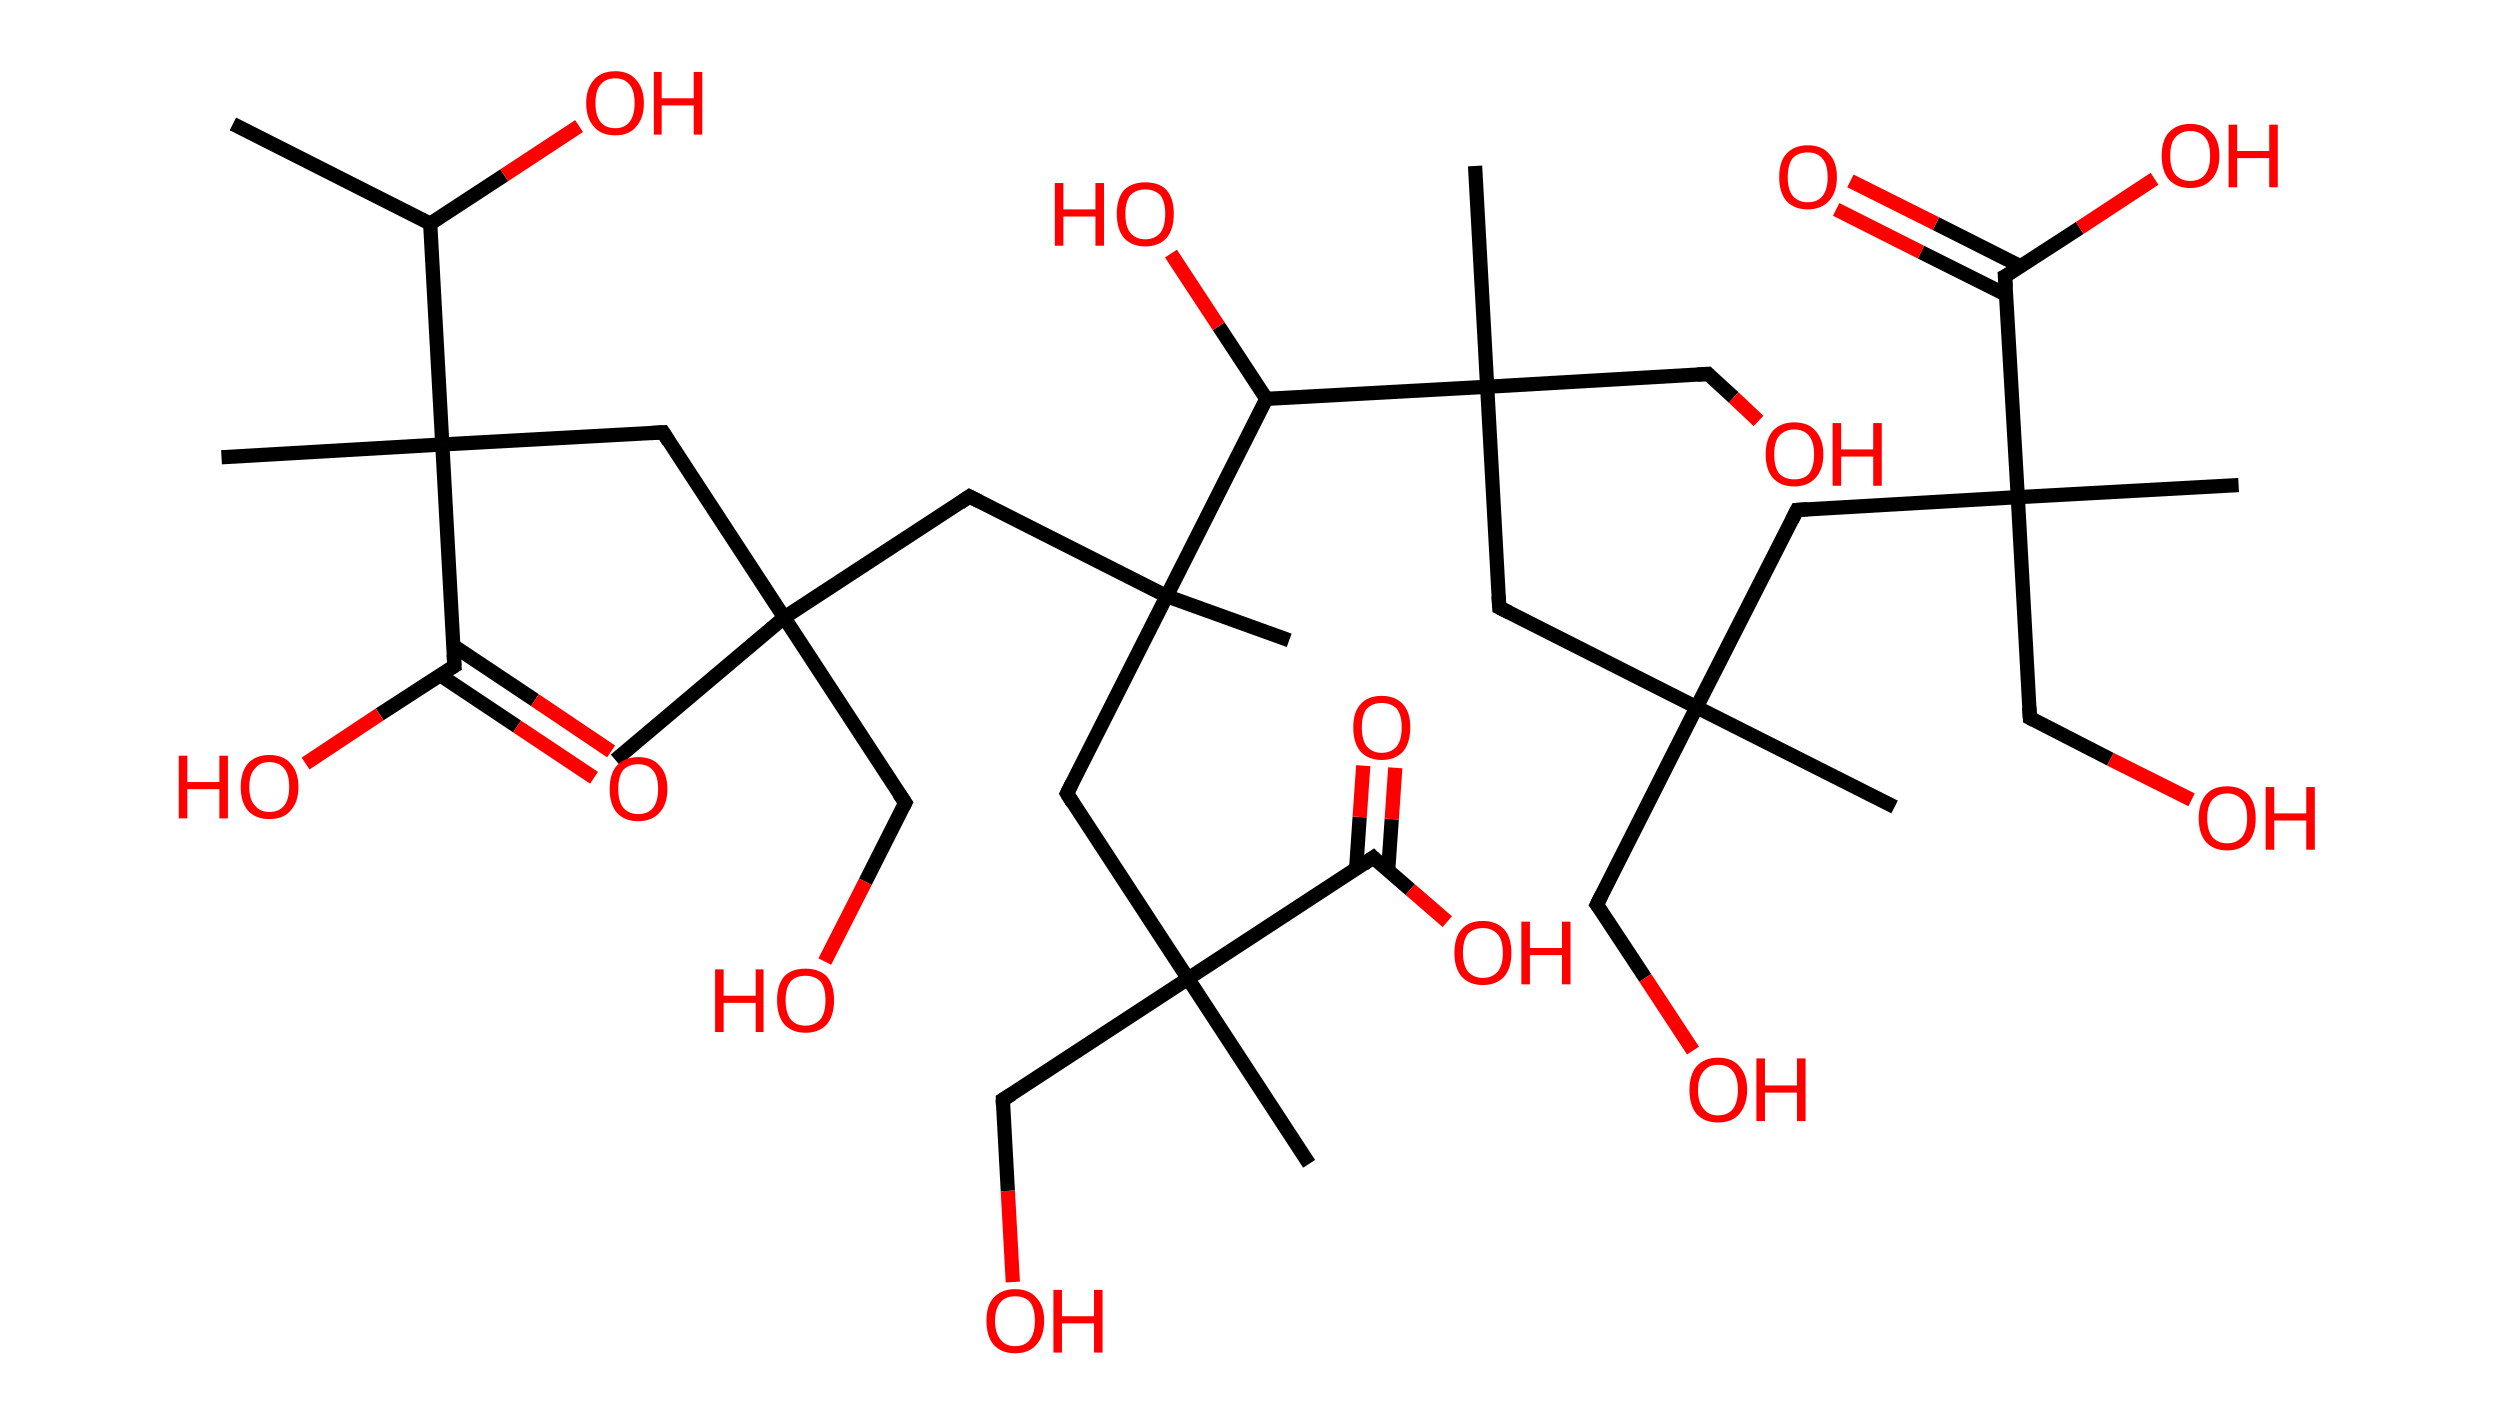 <?xml version='1.0' encoding='ASCII' standalone='yes'?>
<svg xmlns="http://www.w3.org/2000/svg" xmlns:rdkit="http://www.rdkit.org/xml" xmlns:xlink="http://www.w3.org/1999/xlink" version="1.1" baseProfile="full" xml:space="preserve" width="351px" height="200px" viewBox="0 0 351 200">
<!-- END OF HEADER -->
<rect style="opacity:1.0;fill:#FFFFFF;stroke:none" width="351.0" height="200.0" x="0.0" y="0.0"> </rect>
<path class="bond-0 atom-0 atom-1" d="M 32.7,17.4 L 60.4,31.4" style="fill:none;fill-rule:evenodd;stroke:#000000;stroke-width:2.0px;stroke-linecap:butt;stroke-linejoin:miter;stroke-opacity:1"/>
<path class="bond-1 atom-1 atom-2" d="M 60.4,31.4 L 70.8,24.6" style="fill:none;fill-rule:evenodd;stroke:#000000;stroke-width:2.0px;stroke-linecap:butt;stroke-linejoin:miter;stroke-opacity:1"/>
<path class="bond-1 atom-1 atom-2" d="M 70.8,24.6 L 81.3,17.7" style="fill:none;fill-rule:evenodd;stroke:#FF0000;stroke-width:2.0px;stroke-linecap:butt;stroke-linejoin:miter;stroke-opacity:1"/>
<path class="bond-2 atom-1 atom-3" d="M 60.4,31.4 L 62.1,62.4" style="fill:none;fill-rule:evenodd;stroke:#000000;stroke-width:2.0px;stroke-linecap:butt;stroke-linejoin:miter;stroke-opacity:1"/>
<path class="bond-3 atom-3 atom-4" d="M 62.1,62.4 L 31.1,64.2" style="fill:none;fill-rule:evenodd;stroke:#000000;stroke-width:2.0px;stroke-linecap:butt;stroke-linejoin:miter;stroke-opacity:1"/>
<path class="bond-4 atom-3 atom-5" d="M 62.1,62.4 L 93.1,60.7" style="fill:none;fill-rule:evenodd;stroke:#000000;stroke-width:2.0px;stroke-linecap:butt;stroke-linejoin:miter;stroke-opacity:1"/>
<path class="bond-5 atom-5 atom-6" d="M 93.1,60.7 L 110.1,86.7" style="fill:none;fill-rule:evenodd;stroke:#000000;stroke-width:2.0px;stroke-linecap:butt;stroke-linejoin:miter;stroke-opacity:1"/>
<path class="bond-6 atom-6 atom-7" d="M 110.1,86.7 L 86.4,106.7" style="fill:none;fill-rule:evenodd;stroke:#000000;stroke-width:2.0px;stroke-linecap:butt;stroke-linejoin:miter;stroke-opacity:1"/>
<path class="bond-7 atom-6 atom-8" d="M 110.1,86.7 L 127.1,112.7" style="fill:none;fill-rule:evenodd;stroke:#000000;stroke-width:2.0px;stroke-linecap:butt;stroke-linejoin:miter;stroke-opacity:1"/>
<path class="bond-8 atom-8 atom-9" d="M 127.1,112.7 L 121.5,123.8" style="fill:none;fill-rule:evenodd;stroke:#000000;stroke-width:2.0px;stroke-linecap:butt;stroke-linejoin:miter;stroke-opacity:1"/>
<path class="bond-8 atom-8 atom-9" d="M 121.5,123.8 L 115.8,135.0" style="fill:none;fill-rule:evenodd;stroke:#FF0000;stroke-width:2.0px;stroke-linecap:butt;stroke-linejoin:miter;stroke-opacity:1"/>
<path class="bond-9 atom-6 atom-10" d="M 110.1,86.7 L 136.1,69.7" style="fill:none;fill-rule:evenodd;stroke:#000000;stroke-width:2.0px;stroke-linecap:butt;stroke-linejoin:miter;stroke-opacity:1"/>
<path class="bond-10 atom-10 atom-11" d="M 136.1,69.7 L 163.8,83.7" style="fill:none;fill-rule:evenodd;stroke:#000000;stroke-width:2.0px;stroke-linecap:butt;stroke-linejoin:miter;stroke-opacity:1"/>
<path class="bond-11 atom-11 atom-12" d="M 163.8,83.7 L 181.0,89.9" style="fill:none;fill-rule:evenodd;stroke:#000000;stroke-width:2.0px;stroke-linecap:butt;stroke-linejoin:miter;stroke-opacity:1"/>
<path class="bond-12 atom-11 atom-13" d="M 163.8,83.7 L 149.8,111.4" style="fill:none;fill-rule:evenodd;stroke:#000000;stroke-width:2.0px;stroke-linecap:butt;stroke-linejoin:miter;stroke-opacity:1"/>
<path class="bond-13 atom-13 atom-14" d="M 149.8,111.4 L 166.8,137.4" style="fill:none;fill-rule:evenodd;stroke:#000000;stroke-width:2.0px;stroke-linecap:butt;stroke-linejoin:miter;stroke-opacity:1"/>
<path class="bond-14 atom-14 atom-15" d="M 166.8,137.4 L 183.8,163.4" style="fill:none;fill-rule:evenodd;stroke:#000000;stroke-width:2.0px;stroke-linecap:butt;stroke-linejoin:miter;stroke-opacity:1"/>
<path class="bond-15 atom-14 atom-16" d="M 166.8,137.4 L 140.8,154.4" style="fill:none;fill-rule:evenodd;stroke:#000000;stroke-width:2.0px;stroke-linecap:butt;stroke-linejoin:miter;stroke-opacity:1"/>
<path class="bond-16 atom-16 atom-17" d="M 140.8,154.4 L 141.5,167.2" style="fill:none;fill-rule:evenodd;stroke:#000000;stroke-width:2.0px;stroke-linecap:butt;stroke-linejoin:miter;stroke-opacity:1"/>
<path class="bond-16 atom-16 atom-17" d="M 141.5,167.2 L 142.2,180.0" style="fill:none;fill-rule:evenodd;stroke:#FF0000;stroke-width:2.0px;stroke-linecap:butt;stroke-linejoin:miter;stroke-opacity:1"/>
<path class="bond-17 atom-14 atom-18" d="M 166.8,137.4 L 192.8,120.4" style="fill:none;fill-rule:evenodd;stroke:#000000;stroke-width:2.0px;stroke-linecap:butt;stroke-linejoin:miter;stroke-opacity:1"/>
<path class="bond-18 atom-18 atom-19" d="M 194.9,122.2 L 195.4,115.0" style="fill:none;fill-rule:evenodd;stroke:#000000;stroke-width:2.0px;stroke-linecap:butt;stroke-linejoin:miter;stroke-opacity:1"/>
<path class="bond-18 atom-18 atom-19" d="M 195.4,115.0 L 195.9,107.8" style="fill:none;fill-rule:evenodd;stroke:#FF0000;stroke-width:2.0px;stroke-linecap:butt;stroke-linejoin:miter;stroke-opacity:1"/>
<path class="bond-18 atom-18 atom-19" d="M 190.4,122.0 L 190.9,114.7" style="fill:none;fill-rule:evenodd;stroke:#000000;stroke-width:2.0px;stroke-linecap:butt;stroke-linejoin:miter;stroke-opacity:1"/>
<path class="bond-18 atom-18 atom-19" d="M 190.9,114.7 L 191.4,107.5" style="fill:none;fill-rule:evenodd;stroke:#FF0000;stroke-width:2.0px;stroke-linecap:butt;stroke-linejoin:miter;stroke-opacity:1"/>
<path class="bond-19 atom-18 atom-20" d="M 192.8,120.4 L 198.0,124.9" style="fill:none;fill-rule:evenodd;stroke:#000000;stroke-width:2.0px;stroke-linecap:butt;stroke-linejoin:miter;stroke-opacity:1"/>
<path class="bond-19 atom-18 atom-20" d="M 198.0,124.9 L 203.2,129.4" style="fill:none;fill-rule:evenodd;stroke:#FF0000;stroke-width:2.0px;stroke-linecap:butt;stroke-linejoin:miter;stroke-opacity:1"/>
<path class="bond-20 atom-11 atom-21" d="M 163.8,83.7 L 177.8,56.0" style="fill:none;fill-rule:evenodd;stroke:#000000;stroke-width:2.0px;stroke-linecap:butt;stroke-linejoin:miter;stroke-opacity:1"/>
<path class="bond-21 atom-21 atom-22" d="M 177.8,56.0 L 171.1,45.8" style="fill:none;fill-rule:evenodd;stroke:#000000;stroke-width:2.0px;stroke-linecap:butt;stroke-linejoin:miter;stroke-opacity:1"/>
<path class="bond-21 atom-21 atom-22" d="M 171.1,45.8 L 164.4,35.6" style="fill:none;fill-rule:evenodd;stroke:#FF0000;stroke-width:2.0px;stroke-linecap:butt;stroke-linejoin:miter;stroke-opacity:1"/>
<path class="bond-22 atom-21 atom-23" d="M 177.8,56.0 L 208.8,54.3" style="fill:none;fill-rule:evenodd;stroke:#000000;stroke-width:2.0px;stroke-linecap:butt;stroke-linejoin:miter;stroke-opacity:1"/>
<path class="bond-23 atom-23 atom-24" d="M 208.8,54.3 L 207.1,23.3" style="fill:none;fill-rule:evenodd;stroke:#000000;stroke-width:2.0px;stroke-linecap:butt;stroke-linejoin:miter;stroke-opacity:1"/>
<path class="bond-24 atom-23 atom-25" d="M 208.8,54.3 L 239.8,52.5" style="fill:none;fill-rule:evenodd;stroke:#000000;stroke-width:2.0px;stroke-linecap:butt;stroke-linejoin:miter;stroke-opacity:1"/>
<path class="bond-25 atom-25 atom-26" d="M 239.8,52.5 L 243.4,55.8" style="fill:none;fill-rule:evenodd;stroke:#000000;stroke-width:2.0px;stroke-linecap:butt;stroke-linejoin:miter;stroke-opacity:1"/>
<path class="bond-25 atom-25 atom-26" d="M 243.4,55.8 L 246.9,59.1" style="fill:none;fill-rule:evenodd;stroke:#FF0000;stroke-width:2.0px;stroke-linecap:butt;stroke-linejoin:miter;stroke-opacity:1"/>
<path class="bond-26 atom-23 atom-27" d="M 208.8,54.3 L 210.5,85.3" style="fill:none;fill-rule:evenodd;stroke:#000000;stroke-width:2.0px;stroke-linecap:butt;stroke-linejoin:miter;stroke-opacity:1"/>
<path class="bond-27 atom-27 atom-28" d="M 210.5,85.3 L 238.2,99.3" style="fill:none;fill-rule:evenodd;stroke:#000000;stroke-width:2.0px;stroke-linecap:butt;stroke-linejoin:miter;stroke-opacity:1"/>
<path class="bond-28 atom-28 atom-29" d="M 238.2,99.3 L 266.0,113.3" style="fill:none;fill-rule:evenodd;stroke:#000000;stroke-width:2.0px;stroke-linecap:butt;stroke-linejoin:miter;stroke-opacity:1"/>
<path class="bond-29 atom-28 atom-30" d="M 238.2,99.3 L 224.2,127.0" style="fill:none;fill-rule:evenodd;stroke:#000000;stroke-width:2.0px;stroke-linecap:butt;stroke-linejoin:miter;stroke-opacity:1"/>
<path class="bond-30 atom-30 atom-31" d="M 224.2,127.0 L 231.0,137.3" style="fill:none;fill-rule:evenodd;stroke:#000000;stroke-width:2.0px;stroke-linecap:butt;stroke-linejoin:miter;stroke-opacity:1"/>
<path class="bond-30 atom-30 atom-31" d="M 231.0,137.3 L 237.7,147.5" style="fill:none;fill-rule:evenodd;stroke:#FF0000;stroke-width:2.0px;stroke-linecap:butt;stroke-linejoin:miter;stroke-opacity:1"/>
<path class="bond-31 atom-28 atom-32" d="M 238.2,99.3 L 252.3,71.6" style="fill:none;fill-rule:evenodd;stroke:#000000;stroke-width:2.0px;stroke-linecap:butt;stroke-linejoin:miter;stroke-opacity:1"/>
<path class="bond-32 atom-32 atom-33" d="M 252.3,71.6 L 283.3,69.8" style="fill:none;fill-rule:evenodd;stroke:#000000;stroke-width:2.0px;stroke-linecap:butt;stroke-linejoin:miter;stroke-opacity:1"/>
<path class="bond-33 atom-33 atom-34" d="M 283.3,69.8 L 314.3,68.1" style="fill:none;fill-rule:evenodd;stroke:#000000;stroke-width:2.0px;stroke-linecap:butt;stroke-linejoin:miter;stroke-opacity:1"/>
<path class="bond-34 atom-33 atom-35" d="M 283.3,69.8 L 285.0,100.8" style="fill:none;fill-rule:evenodd;stroke:#000000;stroke-width:2.0px;stroke-linecap:butt;stroke-linejoin:miter;stroke-opacity:1"/>
<path class="bond-35 atom-35 atom-36" d="M 285.0,100.8 L 296.3,106.6" style="fill:none;fill-rule:evenodd;stroke:#000000;stroke-width:2.0px;stroke-linecap:butt;stroke-linejoin:miter;stroke-opacity:1"/>
<path class="bond-35 atom-35 atom-36" d="M 296.3,106.6 L 307.7,112.3" style="fill:none;fill-rule:evenodd;stroke:#FF0000;stroke-width:2.0px;stroke-linecap:butt;stroke-linejoin:miter;stroke-opacity:1"/>
<path class="bond-36 atom-33 atom-37" d="M 283.3,69.8 L 281.5,38.8" style="fill:none;fill-rule:evenodd;stroke:#000000;stroke-width:2.0px;stroke-linecap:butt;stroke-linejoin:miter;stroke-opacity:1"/>
<path class="bond-37 atom-37 atom-38" d="M 283.7,37.4 L 271.8,31.4" style="fill:none;fill-rule:evenodd;stroke:#000000;stroke-width:2.0px;stroke-linecap:butt;stroke-linejoin:miter;stroke-opacity:1"/>
<path class="bond-37 atom-37 atom-38" d="M 271.8,31.4 L 259.8,25.4" style="fill:none;fill-rule:evenodd;stroke:#FF0000;stroke-width:2.0px;stroke-linecap:butt;stroke-linejoin:miter;stroke-opacity:1"/>
<path class="bond-37 atom-37 atom-38" d="M 281.7,41.4 L 269.7,35.4" style="fill:none;fill-rule:evenodd;stroke:#000000;stroke-width:2.0px;stroke-linecap:butt;stroke-linejoin:miter;stroke-opacity:1"/>
<path class="bond-37 atom-37 atom-38" d="M 269.7,35.4 L 257.8,29.4" style="fill:none;fill-rule:evenodd;stroke:#FF0000;stroke-width:2.0px;stroke-linecap:butt;stroke-linejoin:miter;stroke-opacity:1"/>
<path class="bond-38 atom-37 atom-39" d="M 281.5,38.8 L 292.0,32.0" style="fill:none;fill-rule:evenodd;stroke:#000000;stroke-width:2.0px;stroke-linecap:butt;stroke-linejoin:miter;stroke-opacity:1"/>
<path class="bond-38 atom-37 atom-39" d="M 292.0,32.0 L 302.5,25.1" style="fill:none;fill-rule:evenodd;stroke:#FF0000;stroke-width:2.0px;stroke-linecap:butt;stroke-linejoin:miter;stroke-opacity:1"/>
<path class="bond-39 atom-3 atom-40" d="M 62.1,62.4 L 63.8,93.5" style="fill:none;fill-rule:evenodd;stroke:#000000;stroke-width:2.0px;stroke-linecap:butt;stroke-linejoin:miter;stroke-opacity:1"/>
<path class="bond-40 atom-40 atom-41" d="M 61.8,94.8 L 72.6,102.0" style="fill:none;fill-rule:evenodd;stroke:#000000;stroke-width:2.0px;stroke-linecap:butt;stroke-linejoin:miter;stroke-opacity:1"/>
<path class="bond-40 atom-40 atom-41" d="M 72.6,102.0 L 83.4,109.2" style="fill:none;fill-rule:evenodd;stroke:#FF0000;stroke-width:2.0px;stroke-linecap:butt;stroke-linejoin:miter;stroke-opacity:1"/>
<path class="bond-40 atom-40 atom-41" d="M 63.7,90.7 L 75.1,98.3" style="fill:none;fill-rule:evenodd;stroke:#000000;stroke-width:2.0px;stroke-linecap:butt;stroke-linejoin:miter;stroke-opacity:1"/>
<path class="bond-40 atom-40 atom-41" d="M 75.1,98.3 L 85.8,105.5" style="fill:none;fill-rule:evenodd;stroke:#FF0000;stroke-width:2.0px;stroke-linecap:butt;stroke-linejoin:miter;stroke-opacity:1"/>
<path class="bond-41 atom-40 atom-42" d="M 63.8,93.5 L 53.3,100.3" style="fill:none;fill-rule:evenodd;stroke:#000000;stroke-width:2.0px;stroke-linecap:butt;stroke-linejoin:miter;stroke-opacity:1"/>
<path class="bond-41 atom-40 atom-42" d="M 53.3,100.3 L 42.9,107.2" style="fill:none;fill-rule:evenodd;stroke:#FF0000;stroke-width:2.0px;stroke-linecap:butt;stroke-linejoin:miter;stroke-opacity:1"/>
<path d="M 91.5,60.8 L 93.1,60.7 L 93.9,62.0" style="fill:none;stroke:#000000;stroke-width:2.0px;stroke-linecap:butt;stroke-linejoin:miter;stroke-opacity:1;"/>
<path d="M 126.2,111.4 L 127.1,112.7 L 126.8,113.3" style="fill:none;stroke:#000000;stroke-width:2.0px;stroke-linecap:butt;stroke-linejoin:miter;stroke-opacity:1;"/>
<path d="M 134.8,70.6 L 136.1,69.7 L 137.5,70.4" style="fill:none;stroke:#000000;stroke-width:2.0px;stroke-linecap:butt;stroke-linejoin:miter;stroke-opacity:1;"/>
<path d="M 150.5,110.0 L 149.8,111.4 L 150.6,112.7" style="fill:none;stroke:#000000;stroke-width:2.0px;stroke-linecap:butt;stroke-linejoin:miter;stroke-opacity:1;"/>
<path d="M 142.1,153.6 L 140.8,154.4 L 140.8,155.1" style="fill:none;stroke:#000000;stroke-width:2.0px;stroke-linecap:butt;stroke-linejoin:miter;stroke-opacity:1;"/>
<path d="M 191.5,121.3 L 192.8,120.4 L 193.0,120.6" style="fill:none;stroke:#000000;stroke-width:2.0px;stroke-linecap:butt;stroke-linejoin:miter;stroke-opacity:1;"/>
<path d="M 238.3,52.6 L 239.8,52.5 L 240.0,52.7" style="fill:none;stroke:#000000;stroke-width:2.0px;stroke-linecap:butt;stroke-linejoin:miter;stroke-opacity:1;"/>
<path d="M 210.4,83.7 L 210.5,85.3 L 211.9,86.0" style="fill:none;stroke:#000000;stroke-width:2.0px;stroke-linecap:butt;stroke-linejoin:miter;stroke-opacity:1;"/>
<path d="M 224.9,125.6 L 224.2,127.0 L 224.6,127.5" style="fill:none;stroke:#000000;stroke-width:2.0px;stroke-linecap:butt;stroke-linejoin:miter;stroke-opacity:1;"/>
<path d="M 251.6,73.0 L 252.3,71.6 L 253.8,71.5" style="fill:none;stroke:#000000;stroke-width:2.0px;stroke-linecap:butt;stroke-linejoin:miter;stroke-opacity:1;"/>
<path d="M 284.9,99.3 L 285.0,100.8 L 285.6,101.1" style="fill:none;stroke:#000000;stroke-width:2.0px;stroke-linecap:butt;stroke-linejoin:miter;stroke-opacity:1;"/>
<path d="M 281.6,40.4 L 281.5,38.8 L 282.1,38.5" style="fill:none;stroke:#000000;stroke-width:2.0px;stroke-linecap:butt;stroke-linejoin:miter;stroke-opacity:1;"/>
<path d="M 63.7,91.9 L 63.8,93.5 L 63.3,93.8" style="fill:none;stroke:#000000;stroke-width:2.0px;stroke-linecap:butt;stroke-linejoin:miter;stroke-opacity:1;"/>
<path class="atom-2" d="M 82.3 14.5 Q 82.3 12.4, 83.4 11.2 Q 84.4 10.0, 86.4 10.0 Q 88.3 10.0, 89.3 11.2 Q 90.4 12.4, 90.4 14.5 Q 90.4 16.6, 89.3 17.8 Q 88.3 19.0, 86.4 19.0 Q 84.4 19.0, 83.4 17.8 Q 82.3 16.6, 82.3 14.5 M 86.4 18.0 Q 87.7 18.0, 88.4 17.1 Q 89.1 16.2, 89.1 14.5 Q 89.1 12.7, 88.4 11.9 Q 87.7 11.0, 86.4 11.0 Q 85.0 11.0, 84.3 11.9 Q 83.6 12.7, 83.6 14.5 Q 83.6 16.2, 84.3 17.1 Q 85.0 18.0, 86.4 18.0 " fill="#FF0000"/>
<path class="atom-2" d="M 91.8 10.1 L 92.9 10.1 L 92.9 13.8 L 97.4 13.8 L 97.4 10.1 L 98.6 10.1 L 98.6 18.9 L 97.4 18.9 L 97.4 14.8 L 92.9 14.8 L 92.9 18.9 L 91.8 18.9 L 91.8 10.1 " fill="#FF0000"/>
<path class="atom-9" d="M 100.4 136.1 L 101.6 136.1 L 101.6 139.8 L 106.1 139.8 L 106.1 136.1 L 107.2 136.1 L 107.2 144.9 L 106.1 144.9 L 106.1 140.8 L 101.6 140.8 L 101.6 144.9 L 100.4 144.9 L 100.4 136.1 " fill="#FF0000"/>
<path class="atom-9" d="M 109.1 140.4 Q 109.1 138.3, 110.1 137.1 Q 111.1 136.0, 113.1 136.0 Q 115.0 136.0, 116.1 137.1 Q 117.1 138.3, 117.1 140.4 Q 117.1 142.6, 116.1 143.8 Q 115.0 145.0, 113.1 145.0 Q 111.2 145.0, 110.1 143.8 Q 109.1 142.6, 109.1 140.4 M 113.1 144.0 Q 114.4 144.0, 115.2 143.1 Q 115.9 142.2, 115.9 140.4 Q 115.9 138.7, 115.2 137.8 Q 114.4 137.0, 113.1 137.0 Q 111.7 137.0, 111.0 137.8 Q 110.3 138.7, 110.3 140.4 Q 110.3 142.2, 111.0 143.1 Q 111.7 144.0, 113.1 144.0 " fill="#FF0000"/>
<path class="atom-17" d="M 138.5 185.4 Q 138.5 183.3, 139.5 182.2 Q 140.6 181.0, 142.5 181.0 Q 144.5 181.0, 145.5 182.2 Q 146.6 183.3, 146.6 185.4 Q 146.6 187.6, 145.5 188.8 Q 144.5 190.0, 142.5 190.0 Q 140.6 190.0, 139.5 188.8 Q 138.5 187.6, 138.5 185.4 M 142.5 189.0 Q 143.9 189.0, 144.6 188.1 Q 145.3 187.2, 145.3 185.4 Q 145.3 183.7, 144.6 182.8 Q 143.9 182.0, 142.5 182.0 Q 141.2 182.0, 140.5 182.8 Q 139.7 183.7, 139.7 185.4 Q 139.7 187.2, 140.5 188.1 Q 141.2 189.0, 142.5 189.0 " fill="#FF0000"/>
<path class="atom-17" d="M 147.9 181.1 L 149.1 181.1 L 149.1 184.8 L 153.6 184.8 L 153.6 181.1 L 154.8 181.1 L 154.8 189.9 L 153.6 189.9 L 153.6 185.8 L 149.1 185.8 L 149.1 189.9 L 147.9 189.9 L 147.9 181.1 " fill="#FF0000"/>
<path class="atom-19" d="M 190.0 102.1 Q 190.0 100.0, 191.0 98.9 Q 192.0 97.7, 194.0 97.7 Q 195.9 97.7, 197.0 98.9 Q 198.0 100.0, 198.0 102.1 Q 198.0 104.3, 197.0 105.5 Q 195.9 106.7, 194.0 106.7 Q 192.1 106.7, 191.0 105.5 Q 190.0 104.3, 190.0 102.1 M 194.0 105.7 Q 195.3 105.7, 196.1 104.8 Q 196.8 103.9, 196.8 102.1 Q 196.8 100.4, 196.1 99.5 Q 195.3 98.7, 194.0 98.7 Q 192.7 98.7, 191.9 99.5 Q 191.2 100.4, 191.2 102.1 Q 191.2 103.9, 191.9 104.8 Q 192.7 105.7, 194.0 105.7 " fill="#FF0000"/>
<path class="atom-20" d="M 204.2 133.8 Q 204.2 131.6, 205.2 130.5 Q 206.2 129.3, 208.2 129.3 Q 210.1 129.3, 211.2 130.5 Q 212.2 131.6, 212.2 133.8 Q 212.2 135.9, 211.2 137.1 Q 210.1 138.3, 208.2 138.3 Q 206.3 138.3, 205.2 137.1 Q 204.2 135.9, 204.2 133.8 M 208.2 137.3 Q 209.5 137.3, 210.3 136.4 Q 211.0 135.5, 211.0 133.8 Q 211.0 132.0, 210.3 131.2 Q 209.5 130.3, 208.2 130.3 Q 206.9 130.3, 206.1 131.1 Q 205.4 132.0, 205.4 133.8 Q 205.4 135.5, 206.1 136.4 Q 206.9 137.3, 208.2 137.3 " fill="#FF0000"/>
<path class="atom-20" d="M 213.6 129.4 L 214.8 129.4 L 214.8 133.1 L 219.3 133.1 L 219.3 129.4 L 220.5 129.4 L 220.5 138.2 L 219.3 138.2 L 219.3 134.1 L 214.8 134.1 L 214.8 138.2 L 213.6 138.2 L 213.6 129.4 " fill="#FF0000"/>
<path class="atom-22" d="M 148.1 25.7 L 149.3 25.7 L 149.3 29.4 L 153.8 29.4 L 153.8 25.7 L 155.0 25.7 L 155.0 34.5 L 153.8 34.5 L 153.8 30.4 L 149.3 30.4 L 149.3 34.5 L 148.1 34.5 L 148.1 25.7 " fill="#FF0000"/>
<path class="atom-22" d="M 156.8 30.0 Q 156.8 27.9, 157.8 26.7 Q 158.9 25.6, 160.8 25.6 Q 162.8 25.6, 163.8 26.7 Q 164.8 27.9, 164.8 30.0 Q 164.8 32.2, 163.8 33.4 Q 162.7 34.6, 160.8 34.6 Q 158.9 34.6, 157.8 33.4 Q 156.8 32.2, 156.8 30.0 M 160.8 33.6 Q 162.1 33.6, 162.9 32.7 Q 163.6 31.8, 163.6 30.0 Q 163.6 28.3, 162.9 27.4 Q 162.1 26.6, 160.8 26.6 Q 159.5 26.6, 158.7 27.4 Q 158.0 28.3, 158.0 30.0 Q 158.0 31.8, 158.7 32.7 Q 159.5 33.6, 160.8 33.6 " fill="#FF0000"/>
<path class="atom-26" d="M 247.9 63.8 Q 247.9 61.7, 248.9 60.5 Q 250.0 59.3, 251.9 59.3 Q 253.9 59.3, 254.9 60.5 Q 256.0 61.7, 256.0 63.8 Q 256.0 65.9, 254.9 67.1 Q 253.8 68.3, 251.9 68.3 Q 250.0 68.3, 248.9 67.1 Q 247.9 65.9, 247.9 63.8 M 251.9 67.3 Q 253.3 67.3, 254.0 66.5 Q 254.7 65.5, 254.7 63.8 Q 254.7 62.1, 254.0 61.2 Q 253.3 60.3, 251.9 60.3 Q 250.6 60.3, 249.8 61.2 Q 249.1 62.0, 249.1 63.8 Q 249.1 65.6, 249.8 66.5 Q 250.6 67.3, 251.9 67.3 " fill="#FF0000"/>
<path class="atom-26" d="M 257.3 59.4 L 258.5 59.4 L 258.5 63.1 L 263.0 63.1 L 263.0 59.4 L 264.2 59.4 L 264.2 68.2 L 263.0 68.2 L 263.0 64.1 L 258.5 64.1 L 258.5 68.2 L 257.3 68.2 L 257.3 59.4 " fill="#FF0000"/>
<path class="atom-31" d="M 237.2 153.0 Q 237.2 150.9, 238.2 149.7 Q 239.3 148.5, 241.2 148.5 Q 243.2 148.5, 244.2 149.7 Q 245.3 150.9, 245.3 153.0 Q 245.3 155.1, 244.2 156.4 Q 243.2 157.6, 241.2 157.6 Q 239.3 157.6, 238.2 156.4 Q 237.2 155.2, 237.2 153.0 M 241.2 156.6 Q 242.6 156.6, 243.3 155.7 Q 244.0 154.8, 244.0 153.0 Q 244.0 151.3, 243.3 150.4 Q 242.6 149.5, 241.2 149.5 Q 239.9 149.5, 239.2 150.4 Q 238.4 151.3, 238.4 153.0 Q 238.4 154.8, 239.2 155.7 Q 239.9 156.6, 241.2 156.6 " fill="#FF0000"/>
<path class="atom-31" d="M 246.6 148.6 L 247.8 148.6 L 247.8 152.4 L 252.3 152.4 L 252.3 148.6 L 253.5 148.6 L 253.5 157.4 L 252.3 157.4 L 252.3 153.4 L 247.8 153.4 L 247.8 157.4 L 246.6 157.4 L 246.6 148.6 " fill="#FF0000"/>
<path class="atom-36" d="M 308.7 114.9 Q 308.7 112.8, 309.7 111.6 Q 310.7 110.4, 312.7 110.4 Q 314.6 110.4, 315.7 111.6 Q 316.7 112.8, 316.7 114.9 Q 316.7 117.0, 315.7 118.2 Q 314.6 119.4, 312.7 119.4 Q 310.8 119.4, 309.7 118.2 Q 308.7 117.0, 308.7 114.9 M 312.7 118.4 Q 314.0 118.4, 314.8 117.5 Q 315.5 116.6, 315.5 114.9 Q 315.5 113.1, 314.8 112.3 Q 314.0 111.4, 312.7 111.4 Q 311.4 111.4, 310.6 112.3 Q 309.9 113.1, 309.9 114.9 Q 309.9 116.6, 310.6 117.5 Q 311.4 118.4, 312.7 118.4 " fill="#FF0000"/>
<path class="atom-36" d="M 318.1 110.5 L 319.3 110.5 L 319.3 114.2 L 323.8 114.2 L 323.8 110.5 L 325.0 110.5 L 325.0 119.3 L 323.8 119.3 L 323.8 115.2 L 319.3 115.2 L 319.3 119.3 L 318.1 119.3 L 318.1 110.5 " fill="#FF0000"/>
<path class="atom-38" d="M 249.8 24.9 Q 249.8 22.7, 250.8 21.6 Q 251.9 20.4, 253.8 20.4 Q 255.8 20.4, 256.8 21.6 Q 257.9 22.7, 257.9 24.9 Q 257.9 27.0, 256.8 28.2 Q 255.7 29.4, 253.8 29.4 Q 251.9 29.4, 250.8 28.2 Q 249.8 27.0, 249.8 24.9 M 253.8 28.4 Q 255.2 28.4, 255.9 27.5 Q 256.6 26.6, 256.6 24.9 Q 256.6 23.1, 255.9 22.3 Q 255.2 21.4, 253.8 21.4 Q 252.5 21.4, 251.7 22.2 Q 251.0 23.1, 251.0 24.9 Q 251.0 26.6, 251.7 27.5 Q 252.5 28.4, 253.8 28.4 " fill="#FF0000"/>
<path class="atom-39" d="M 303.5 21.9 Q 303.5 19.7, 304.5 18.6 Q 305.6 17.4, 307.5 17.4 Q 309.5 17.4, 310.5 18.6 Q 311.6 19.7, 311.6 21.9 Q 311.6 24.0, 310.5 25.2 Q 309.4 26.4, 307.5 26.4 Q 305.6 26.4, 304.5 25.2 Q 303.5 24.0, 303.5 21.9 M 307.5 25.4 Q 308.9 25.4, 309.6 24.5 Q 310.3 23.6, 310.3 21.9 Q 310.3 20.1, 309.6 19.3 Q 308.9 18.4, 307.5 18.4 Q 306.2 18.4, 305.4 19.3 Q 304.7 20.1, 304.7 21.9 Q 304.7 23.6, 305.4 24.5 Q 306.2 25.4, 307.5 25.4 " fill="#FF0000"/>
<path class="atom-39" d="M 312.9 17.5 L 314.1 17.5 L 314.1 21.2 L 318.6 21.2 L 318.6 17.5 L 319.8 17.5 L 319.8 26.3 L 318.6 26.3 L 318.6 22.2 L 314.1 22.2 L 314.1 26.3 L 312.9 26.3 L 312.9 17.5 " fill="#FF0000"/>
<path class="atom-41" d="M 85.6 110.8 Q 85.6 108.6, 86.6 107.5 Q 87.7 106.3, 89.6 106.3 Q 91.6 106.3, 92.6 107.5 Q 93.7 108.6, 93.7 110.8 Q 93.7 112.9, 92.6 114.1 Q 91.5 115.3, 89.6 115.3 Q 87.7 115.3, 86.6 114.1 Q 85.6 112.9, 85.6 110.8 M 89.6 114.3 Q 91.0 114.3, 91.7 113.4 Q 92.4 112.5, 92.4 110.8 Q 92.4 109.0, 91.7 108.2 Q 91.0 107.3, 89.6 107.3 Q 88.3 107.3, 87.5 108.1 Q 86.8 109.0, 86.8 110.8 Q 86.8 112.5, 87.5 113.4 Q 88.3 114.3, 89.6 114.3 " fill="#FF0000"/>
<path class="atom-42" d="M 25.1 106.1 L 26.3 106.1 L 26.3 109.8 L 30.8 109.8 L 30.8 106.1 L 32.0 106.1 L 32.0 114.9 L 30.8 114.9 L 30.8 110.8 L 26.3 110.8 L 26.3 114.9 L 25.1 114.9 L 25.1 106.1 " fill="#FF0000"/>
<path class="atom-42" d="M 33.8 110.5 Q 33.8 108.4, 34.8 107.2 Q 35.9 106.0, 37.8 106.0 Q 39.8 106.0, 40.8 107.2 Q 41.9 108.4, 41.9 110.5 Q 41.9 112.6, 40.8 113.8 Q 39.8 115.0, 37.8 115.0 Q 35.9 115.0, 34.8 113.8 Q 33.8 112.6, 33.8 110.5 M 37.8 114.0 Q 39.2 114.0, 39.9 113.1 Q 40.6 112.2, 40.6 110.5 Q 40.6 108.7, 39.9 107.9 Q 39.2 107.0, 37.8 107.0 Q 36.5 107.0, 35.8 107.9 Q 35.0 108.7, 35.0 110.5 Q 35.0 112.3, 35.8 113.1 Q 36.5 114.0, 37.8 114.0 " fill="#FF0000"/>
</svg>
